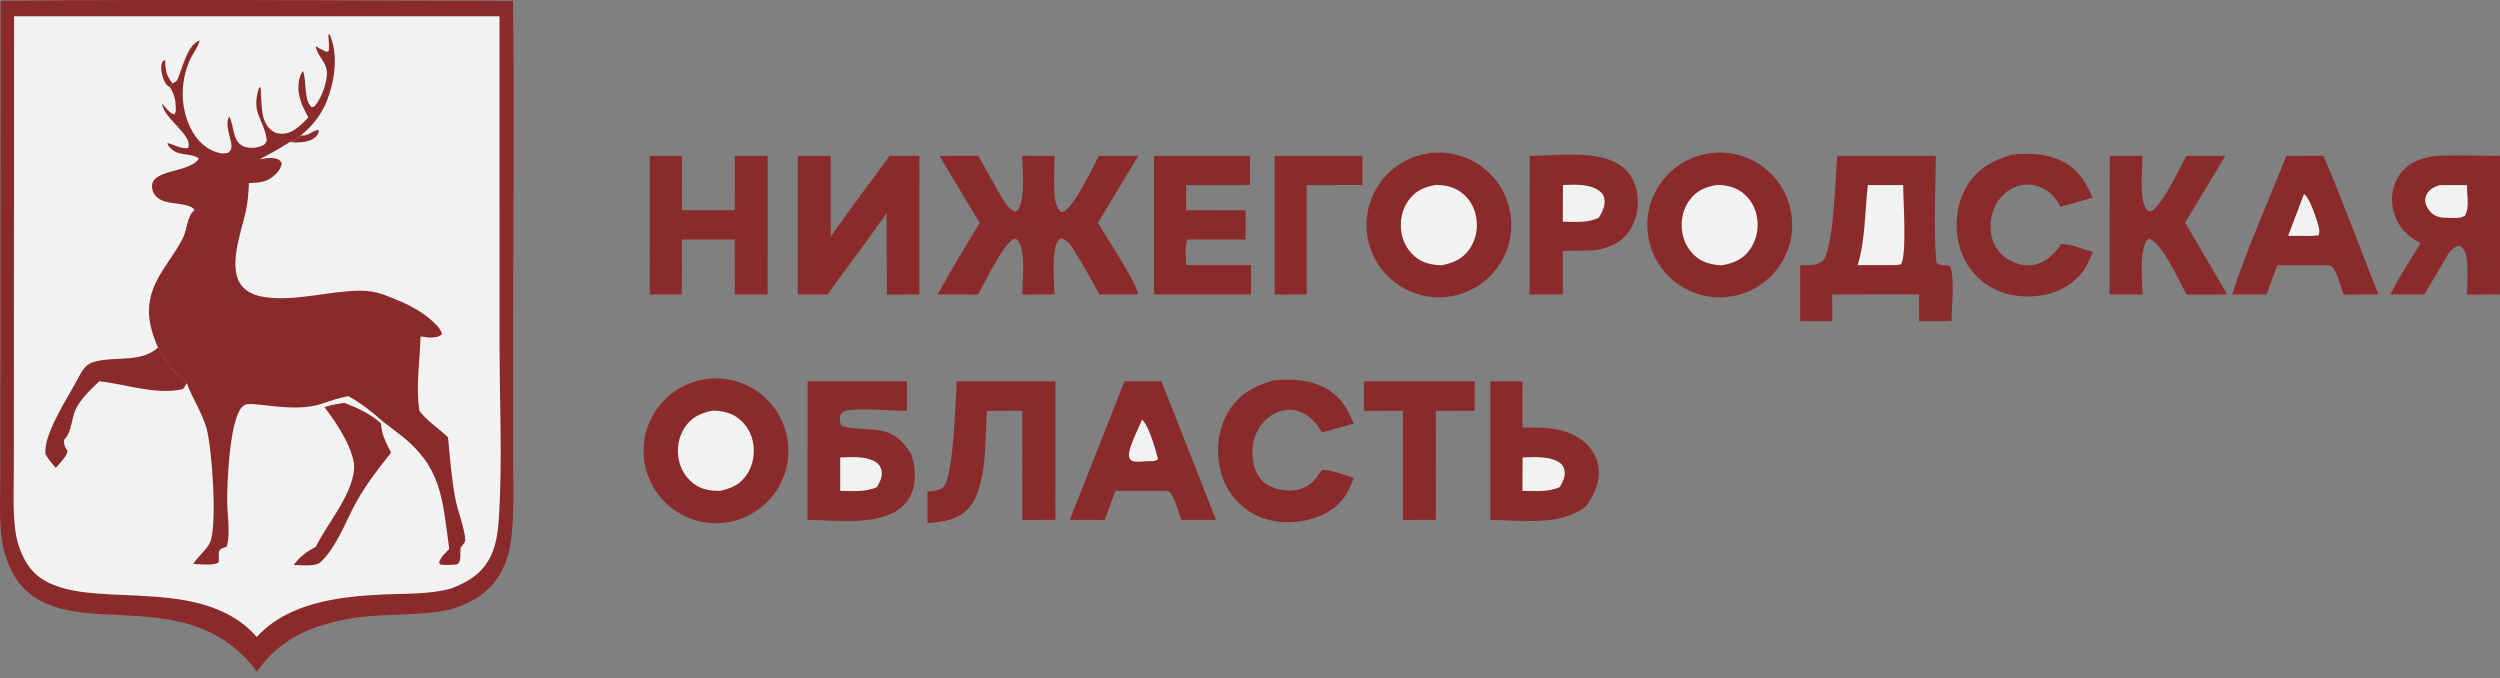 <svg width="269" height="73" viewBox="0 0 269 73" fill="none" xmlns="http://www.w3.org/2000/svg">
<rect x="0" y="0" width="269" height="73" fill="#808080" stroke="none"/>
<path d="M0.07 0.09C18.436 -0.104 36.829 0.072 55.197 0.094C55.347 12.108 55.21 24.143 55.211 36.16V49.14C55.211 51.696 55.32 54.306 55.12 56.854C54.993 58.455 54.776 59.878 54.039 61.325C52.874 63.617 51.03 64.751 48.651 65.528C45.071 66.376 41.207 65.919 37.547 66.579C33.431 67.321 30.081 68.764 27.643 72.267C20.311 62.437 8.25 69.089 2.576 63.311C1.301 62.012 0.489 60.024 0.224 58.241C-0.12 55.928 0.035 53.445 0.036 51.108L0.045 39.508L0.07 0.09Z" fill="#8A2A2B"/>
<path d="M1.509 1.747L53.748 1.753L53.754 37.298C53.755 43.31 54.062 49.477 53.697 55.469C53.61 56.894 53.464 58.421 52.859 59.73C51.975 61.643 50.423 62.626 48.51 63.332C46.15 63.975 43.651 63.848 41.228 63.963C36.475 64.189 31 64.832 27.632 68.537C21.188 61.234 8.358 66.332 3.64 61.574C2.542 60.466 1.869 58.706 1.663 57.179C1.36 54.946 1.487 52.595 1.487 50.343L1.495 39.419L1.509 1.747Z" fill="#F1F2F2"/>
<path d="M33.181 12.633C32.411 11.22 31.807 9.922 32.266 8.285C32.335 8.039 32.455 7.832 32.603 7.627C33.015 8.715 32.659 10.709 33.518 11.528C33.785 11.493 33.813 11.489 33.987 11.267C34.639 10.44 35.283 8.669 35.161 7.615C35.043 6.597 34.105 5.958 33.973 4.978C34.362 5.211 34.745 5.415 35.161 5.596L35.382 5.459C35.427 4.882 35.38 4.33 35.329 3.756L35.458 3.674C36.416 5.799 36.039 8.568 35.234 10.696C34.65 12.24 33.658 13.54 32.367 14.564C31.967 14.892 31.683 15.141 31.175 15.285C30.105 15.967 29.032 16.572 27.902 17.149C28.619 17.046 29.374 16.841 30.041 17.203L30.319 17.539C30.24 18.193 29.825 18.638 29.311 19.047C28.572 19.637 27.688 19.672 26.784 19.698C26.739 20.693 26.673 21.662 26.471 22.641C26.021 24.824 24.369 28.945 26.098 30.849C27.053 31.901 28.559 32.039 29.89 32.083C33.051 32.187 37.209 30.98 39.864 31.352C40.927 31.5 42.147 32.028 43.135 32.449C44.479 33.021 45.964 33.905 46.967 34.98C47.242 35.274 47.439 35.553 47.567 35.936C47.237 36.301 46.78 36.296 46.295 36.319C45.943 36.337 45.578 36.195 45.244 36.215C45.191 38.914 44.713 41.524 45.131 44.215C45.996 45.344 47.19 46.08 48.203 47.05C48.424 49.272 48.58 51.542 49.01 53.733C49.276 55.084 49.976 56.751 50.063 58.075C50.077 58.294 49.818 58.613 49.688 58.773C49.649 58.82 49.61 58.867 49.57 58.914C49.469 59.541 49.693 60.352 49.21 60.721C48.582 60.789 48.017 60.818 47.385 60.756L47.241 60.543C47.409 59.938 47.871 59.559 48.292 59.122L48.341 59.072C47.57 53.528 47.568 50.172 42.768 46.547C42.261 46.165 41.75 45.788 41.247 45.399C40.079 44.352 38.849 43.38 37.474 42.619C36.507 42.82 35.603 43.097 34.674 43.43C31.591 44.49 27.271 43.143 26.352 43.559C24.677 44.316 24.435 52.096 24.441 53.925C24.446 55.311 24.835 57.584 24.372 58.844C24.192 58.9 23.994 58.952 23.828 59.044C23.32 59.329 23.651 59.984 23.506 60.543C22.86 60.885 21.543 60.699 20.799 60.684C21.289 59.854 22.224 59.195 22.6 58.355C23.419 56.524 22.794 48.048 22.219 46.062C21.752 44.449 20.691 42.843 20.095 41.22C19.989 40.716 19.38 40.669 18.97 40.24C18.199 39.431 17.564 38.395 17.005 37.428C16.307 35.728 15.796 34.195 16.13 32.336C16.604 29.699 18.554 27.891 19.698 25.573C20.097 24.766 20.192 23.142 20.855 22.689C20.875 22.676 20.894 22.664 20.913 22.651L20.85 22.466C20.081 21.803 18.337 22.013 17.342 21.527C16.941 21.332 16.585 20.992 16.445 20.561C15.636 18.071 20.483 18.732 21.4 17.042C20.608 16.478 19.472 16.768 18.682 16.21C18.397 16.009 18.075 15.746 18.008 15.391C18.701 15.544 19.529 16.077 20.229 15.924C20.87 14.608 17.549 12.731 17.448 11.144C17.791 11.534 18.227 12.192 18.75 12.308L18.913 12.008C18.936 11 18.837 10.21 18.254 9.345L18.551 8.969C19.021 8.766 19.047 8.694 19.239 8.21C19.682 7.089 20.187 4.886 21.42 4.381C21.443 4.371 21.468 4.364 21.492 4.355C21.271 5.151 20.729 5.781 20.4 6.531C19.349 8.932 19.394 11.814 20.68 14.114C21.287 15.199 22.233 16.091 23.454 16.425C23.887 16.544 24.206 16.558 24.628 16.405C24.892 16.07 24.937 15.956 24.892 15.527C24.808 14.734 24.145 13.281 24.682 12.541C25.223 13.604 24.985 15.355 26.338 15.794C26.952 15.993 27.779 15.916 28.346 15.612C28.562 15.496 28.604 15.317 28.707 15.105C28.433 12.808 26.978 12.26 27.849 9.499L28.025 9.343C28.22 10.839 27.876 13.03 29.269 14.064C29.708 14.39 30.215 14.436 30.743 14.351C31.684 14.198 32.543 13.299 33.181 12.633Z" fill="#8A2A2B"/>
<path d="M34.91 43.81C35.617 43.553 36.332 43.457 37.072 43.35C38.355 43.846 40.014 44.599 41.005 45.578C41.017 46.722 41.591 47.704 42.077 48.709C40.801 50.306 39.534 51.938 38.508 53.711C37.202 55.969 36.423 58.593 34.519 60.463C33.966 61.006 32.372 60.797 31.6 60.79C32.292 59.855 32.985 59.378 33.987 58.826C35.253 56.27 37.744 53.487 38.091 50.614C38.33 48.631 36.123 45.349 34.91 43.81Z" fill="#8A2A2B"/>
<path d="M17.005 37.428C17.564 38.395 18.2 39.431 18.971 40.24C19.38 40.669 19.99 40.716 20.096 41.22L19.753 41.768L19.619 41.882C16.718 42.511 13.577 41.337 10.687 41.025C9.852 41.801 8.732 42.885 8.217 43.896C7.628 45.051 7.773 46.497 6.87 47.344C6.885 47.795 6.942 48.053 7.204 48.428L7.274 48.526C7.142 49.191 6.443 49.818 6 50.345C5.586 49.877 5.225 49.427 4.902 48.888C4.603 46.855 7.266 42.818 8.279 40.933C8.689 40.17 9.103 39.24 10 38.977L10.105 38.947C12.32 38.295 14.938 39.061 16.842 37.538L17.005 37.428Z" fill="#8A2A2B"/>
<path d="M17.005 37.428C17.564 38.395 18.199 39.431 18.97 40.24C19.38 40.669 19.989 40.716 20.096 41.22L19.752 41.768C18.625 40.413 17.62 39.127 16.841 37.538L17.005 37.428Z" fill="#8A2A2B"/>
<path d="M32.368 14.564C32.405 14.569 32.442 14.576 32.48 14.58C33.224 14.67 33.768 13.91 34.322 14.01C34.242 14.443 34.118 14.647 33.743 14.902C33.068 15.361 31.958 15.361 31.176 15.285C31.684 15.141 31.968 14.892 32.368 14.564Z" fill="#8A2A2B"/>
<path d="M18.254 9.345C18.236 9.34 18.217 9.337 18.2 9.33C17.854 9.178 17.63 8.652 17.526 8.32C17.348 7.746 17.232 7.102 17.525 6.553L17.782 6.489C17.776 7.525 17.884 8.123 18.552 8.969L18.254 9.345Z" fill="#8A2A2B"/>
<path d="M197.682 16.773L208.299 16.768C208.272 20.547 208.019 24.486 208.356 28.244C208.754 28.738 209.328 28.355 209.859 28.696C210.356 30.3 209.999 32.849 209.977 34.548L206.5 34.558L206.493 31.683C203.38 31.644 200.261 31.686 197.147 31.689L197.153 34.55L193.704 34.556L193.702 28.552C194.472 28.516 195.475 28.627 196.095 28.093C197.29 27.063 197.526 18.752 197.682 16.773Z" fill="#8A2A2B"/>
<path d="M200.981 19.912L204.783 19.914C204.783 21.439 205.198 27.428 204.547 28.441L203.947 28.525L199.885 28.526C200.713 25.857 200.661 22.693 200.981 19.912Z" fill="#F1F2F2"/>
<path d="M183.334 16.606C187.529 15.661 191.696 18.291 192.646 22.482C193.596 26.673 190.971 30.841 186.779 31.796C182.579 32.753 178.399 30.123 177.447 25.924C176.495 21.726 179.132 17.552 183.334 16.606Z" fill="#8A2A2B"/>
<path d="M184.778 19.895C185.629 19.907 186.468 20.07 187.197 20.524C188.139 21.111 188.777 22.08 189.011 23.157C189.273 24.364 189.072 25.666 188.391 26.703C187.617 27.884 186.637 28.275 185.322 28.545C184.394 28.519 183.453 28.332 182.688 27.778C181.779 27.119 181.198 26.127 181.015 25.028C180.813 23.819 181.056 22.55 181.779 21.551C182.558 20.475 183.527 20.103 184.778 19.895Z" fill="#F1F2F2"/>
<path d="M75.408 40.892C78.149 40.304 80.994 41.233 82.859 43.325C84.724 45.417 85.32 48.349 84.421 51.002C83.522 53.656 81.266 55.622 78.514 56.151C74.32 56.958 70.258 54.24 69.407 50.057C68.556 45.874 71.232 41.786 75.408 40.892Z" fill="#8A2A2B"/>
<path d="M76.662 44.184C77.517 44.185 78.454 44.353 79.18 44.822C80.12 45.432 80.776 46.393 81.001 47.49C81.258 48.691 81.066 49.99 80.386 51.023C79.639 52.156 78.693 52.552 77.432 52.821C76.539 52.822 75.674 52.7 74.904 52.221C73.925 51.611 73.276 50.609 73.041 49.491C72.791 48.304 73 47.008 73.677 45.993C74.421 44.876 75.406 44.444 76.662 44.184Z" fill="#F1F2F2"/>
<path d="M153.112 16.611C157.295 15.667 161.454 18.279 162.418 22.455C163.382 26.631 160.787 30.8 156.613 31.782C152.412 32.77 148.208 30.157 147.238 25.954C146.268 21.751 148.902 17.561 153.112 16.611Z" fill="#8A2A2B"/>
<path d="M154.461 19.9C155.272 19.89 156.177 20.041 156.878 20.463C157.857 21.055 158.549 22.022 158.792 23.139C159.063 24.332 158.879 25.621 158.215 26.657C157.462 27.832 156.478 28.254 155.179 28.534C154.28 28.544 153.309 28.36 152.56 27.843C151.623 27.197 151.011 26.214 150.806 25.099C150.584 23.891 150.819 22.598 151.535 21.589C152.292 20.524 153.232 20.126 154.461 19.9Z" fill="#F1F2F2"/>
<path d="M101.079 16.769L105.257 16.763C105.985 18.069 106.72 19.37 107.461 20.668C107.888 21.407 108.422 22.555 109.294 22.788L109.606 22.522C110.333 20.938 110.014 18.504 109.993 16.767L113.468 16.77C113.445 17.916 113.41 19.067 113.431 20.212C113.448 21.135 113.472 22.153 114.166 22.818L114.479 22.769C115.827 21.847 117.402 18.293 118.246 16.77L122.484 16.773L118.125 23.985C118.892 25.244 122.456 30.678 122.442 31.676L118.308 31.686C117.432 30.134 116.587 28.537 115.63 27.034C115.243 26.425 114.888 25.8 114.152 25.637C114.068 25.689 114.001 25.742 113.932 25.814C113.067 26.711 113.445 30.406 113.462 31.679L109.997 31.695C110.012 30.204 110.373 27.313 109.639 26.016C109.488 25.751 109.4 25.752 109.114 25.672C107.861 26.357 106.016 30.322 105.241 31.69L100.879 31.683C102.307 29.073 103.902 26.531 105.421 23.971C103.948 21.587 102.524 19.17 101.079 16.769Z" fill="#8A2A2B"/>
<path d="M86.896 41.037L97.587 41.038L97.58 44.204C95.611 44.207 92.964 43.872 91.088 44.178C90.697 44.242 90.606 44.433 90.391 44.727C90.344 45.216 90.337 45.358 90.541 45.805C91.996 46.299 93.563 46.043 95.037 46.395C96.519 46.749 97.35 47.722 98.101 48.961C98.307 49.689 98.44 50.419 98.438 51.177C98.435 52.393 98.098 53.508 97.21 54.384C94.869 56.695 89.913 55.962 86.895 55.939L86.896 41.037Z" fill="#8A2A2B"/>
<path d="M90.407 49.221C91.618 49.193 93.04 49.055 94.139 49.651C94.5 49.848 94.725 50.152 94.831 50.541C95.022 51.245 94.691 51.822 94.353 52.412C93.144 52.97 91.711 52.827 90.408 52.819L90.407 49.221Z" fill="#F1F2F2"/>
<path d="M261.794 16.8C264.167 16.652 266.616 16.77 269 16.768L268.997 31.681L265.448 31.695C265.471 30.538 265.56 29.324 265.456 28.173C265.39 27.47 265.294 26.913 264.738 26.455L264.284 26.514C263.617 26.87 263.346 27.454 262.988 28.088L260.855 31.686L257.206 31.679C258.119 29.799 259.384 27.974 260.456 26.173C260.216 26.038 259.981 25.894 259.749 25.741C258.575 24.973 257.754 23.869 257.475 22.474C257.235 21.261 257.441 19.934 258.135 18.898C259.037 17.548 260.263 17.101 261.794 16.8Z" fill="#8A2A2B"/>
<path d="M262.495 19.923L265.443 19.91C265.422 20.941 265.766 22.327 265.21 23.221C264.66 23.52 264.23 23.447 263.617 23.444C263.158 23.436 262.652 23.443 262.219 23.278C261.676 23.073 261.272 22.598 261.056 22.071C260.907 21.71 260.92 21.303 261.09 20.953C261.374 20.36 261.901 20.116 262.495 19.923Z" fill="#F1F2F2"/>
<path d="M95.726 16.77L98.931 16.768L98.927 31.682L95.423 31.694L95.401 22.942C93.323 25.887 91.153 28.775 89.028 31.686L85.84 31.682L85.844 16.77L89.383 16.768C89.37 19.659 89.373 22.549 89.392 25.44C91.456 22.52 93.615 19.657 95.726 16.77Z" fill="#8A2A2B"/>
<path d="M120.987 41.035L124.974 41.036L130.837 55.936L127.114 55.94C126.778 54.995 126.487 53.828 125.929 52.997C125.826 52.843 125.603 52.856 125.424 52.822L120.014 52.823L118.867 55.942L115.114 55.938L120.987 41.035Z" fill="#8A2A2B"/>
<path d="M122.889 45.158C123.654 45.856 124.329 48.361 124.603 49.398C124.29 49.695 123.853 49.61 123.429 49.623C122.994 49.644 122.373 49.74 121.956 49.632C121.759 49.581 121.602 49.471 121.521 49.285C121.192 48.534 122.549 46.018 122.889 45.158Z" fill="#F1F2F2"/>
<path d="M246.009 16.771L249.999 16.763C252.099 21.663 253.946 26.715 255.907 31.675L252.159 31.697C251.859 30.824 251.564 29.495 251.001 28.766C250.821 28.535 250.644 28.568 250.372 28.533L245.039 28.532L243.876 31.687L240.177 31.686C241.687 26.973 244.157 21.491 246.009 16.771Z" fill="#8A2A2B"/>
<path d="M247.916 20.859C248.487 21.28 249.1 23.107 249.335 23.858C249.465 24.285 249.687 24.908 249.471 25.321L248.74 25.389L246.203 25.373L247.916 20.859Z" fill="#F1F2F2"/>
<path d="M164.593 16.769C167.371 16.758 171.841 16.131 174.25 17.719C175.255 18.381 175.886 19.406 176.119 20.576C176.396 21.969 176.169 23.584 175.364 24.772C174.402 26.191 173.246 26.616 171.628 26.929C170.472 26.979 169.311 26.981 168.154 27.006L168.159 31.688L164.587 31.687L164.593 16.769Z" fill="#8A2A2B"/>
<path d="M168.175 19.907C169.409 19.881 170.759 19.752 171.87 20.39C172.241 20.603 172.524 20.91 172.621 21.335C172.785 22.06 172.409 22.828 172.033 23.421C170.88 24.017 169.422 23.86 168.157 23.851L168.175 19.907Z" fill="#F1F2F2"/>
<path d="M79.065 16.769L82.596 16.769L82.593 31.687L79.063 31.686L79.056 25.776L73.368 25.772L73.367 31.682L69.912 31.686L69.918 16.769H73.371L73.369 22.616L79.059 22.62L79.065 16.769Z" fill="#8A2A2B"/>
<path d="M102.946 41.034L113.567 41.037L113.564 55.937L109.997 55.945L109.992 44.211C108.73 44.186 107.458 44.219 106.194 44.225C106.001 47.023 106.206 52.3 104.362 54.523C103.153 55.978 101.56 56.127 99.803 56.285L99.799 52.902C100.298 52.843 101.052 52.799 101.451 52.468C102.611 51.511 102.819 42.939 102.946 41.034Z" fill="#8A2A2B"/>
<path d="M160.357 41.035L163.821 41.039L163.817 46.008C165.973 45.98 168.296 45.965 170.121 47.279C171.112 47.992 171.807 49.023 171.995 50.241C172.229 51.761 171.534 53.276 170.651 54.462C167.956 56.675 163.624 55.957 160.358 55.944L160.357 41.035Z" fill="#8A2A2B"/>
<path d="M163.824 49.222C165.058 49.194 166.441 49.061 167.575 49.631C167.935 49.812 168.194 50.078 168.307 50.472C168.516 51.194 168.171 51.809 167.824 52.413C166.597 52.981 165.14 52.828 163.818 52.816L163.824 49.222Z" fill="#F1F2F2"/>
<path d="M235.264 16.769L239.447 16.771L235.115 23.957L238.305 29.379L239.64 31.686L235.287 31.695C234.468 30.249 232.684 26.201 231.255 25.674L230.924 25.931C230.188 27.531 230.512 29.933 230.535 31.681L226.996 31.686L227.012 16.769L230.538 16.77C230.517 18.079 230.123 21.691 231.07 22.662C231.174 22.769 231.359 22.723 231.506 22.723C232.794 21.878 234.45 18.215 235.264 16.769Z" fill="#8A2A2B"/>
<path d="M124.17 16.768L134.489 16.768L134.487 19.909L127.615 19.917L127.626 22.617L134.036 22.627L134.032 25.775L127.777 25.769C127.432 26.439 127.615 27.764 127.631 28.528L134.615 28.524L134.611 31.681L124.159 31.688L124.17 16.768Z" fill="#8A2A2B"/>
<path d="M137.072 40.928C138.778 40.788 140.492 40.803 142.089 41.503C143.988 42.335 144.928 43.71 145.652 45.584L142.218 46.543C141.897 45.893 141.479 45.351 140.906 44.908C140.137 44.315 139.295 43.963 138.308 44.112C137.229 44.275 136.273 44.94 135.637 45.809C134.85 46.886 134.622 48.278 134.823 49.578C134.974 50.556 135.378 51.461 136.208 52.048C137.115 52.689 138.496 52.917 139.587 52.702C140.796 52.464 141.47 51.73 142.107 50.755L142.249 50.577C143.254 50.504 144.688 51.145 145.667 51.437C145.453 51.949 145.251 52.479 144.981 52.964C144.166 54.428 142.733 55.387 141.144 55.83C139.013 56.424 136.712 56.334 134.76 55.229C133.071 54.255 131.845 52.643 131.357 50.756C130.802 48.68 131.018 46.272 132.11 44.403C133.24 42.465 134.955 41.493 137.072 40.928Z" fill="#8A2A2B"/>
<path d="M216.503 16.637C218.196 16.488 219.857 16.483 221.454 17.151C223.402 17.966 224.372 19.374 225.154 21.26C224.028 21.63 222.857 21.919 221.717 22.245C221.42 21.717 221.094 21.173 220.619 20.786C219.818 20.131 218.762 19.749 217.724 19.881C216.702 20.01 215.791 20.59 215.165 21.395C214.378 22.404 214.06 23.741 214.224 25.003C214.361 26.061 214.852 27.023 215.716 27.668C216.532 28.276 217.706 28.676 218.715 28.511C219.967 28.306 220.835 27.544 221.563 26.561L221.72 26.274C222.737 26.203 224.187 26.833 225.183 27.119C224.969 27.623 224.755 28.144 224.489 28.623C223.689 30.061 222.205 31.113 220.642 31.561C218.582 32.151 216.175 31.987 214.288 30.941C212.601 29.996 211.364 28.413 210.855 26.547C210.274 24.489 210.472 22.083 211.531 20.209C212.655 18.218 214.357 17.237 216.503 16.637Z" fill="#8A2A2B"/>
<path d="M146.757 41.037L158.681 41.037L158.674 44.208L154.499 44.218L154.5 51.655L154.502 55.936L150.955 55.945L150.951 44.209L146.757 44.219V41.037Z" fill="#8A2A2B"/>
<path d="M137.145 16.768L146.602 16.77L146.601 19.905L140.605 19.915L140.604 25.555L140.605 31.68L137.147 31.694L137.145 16.768Z" fill="#8A2A2B"/>
</svg>
